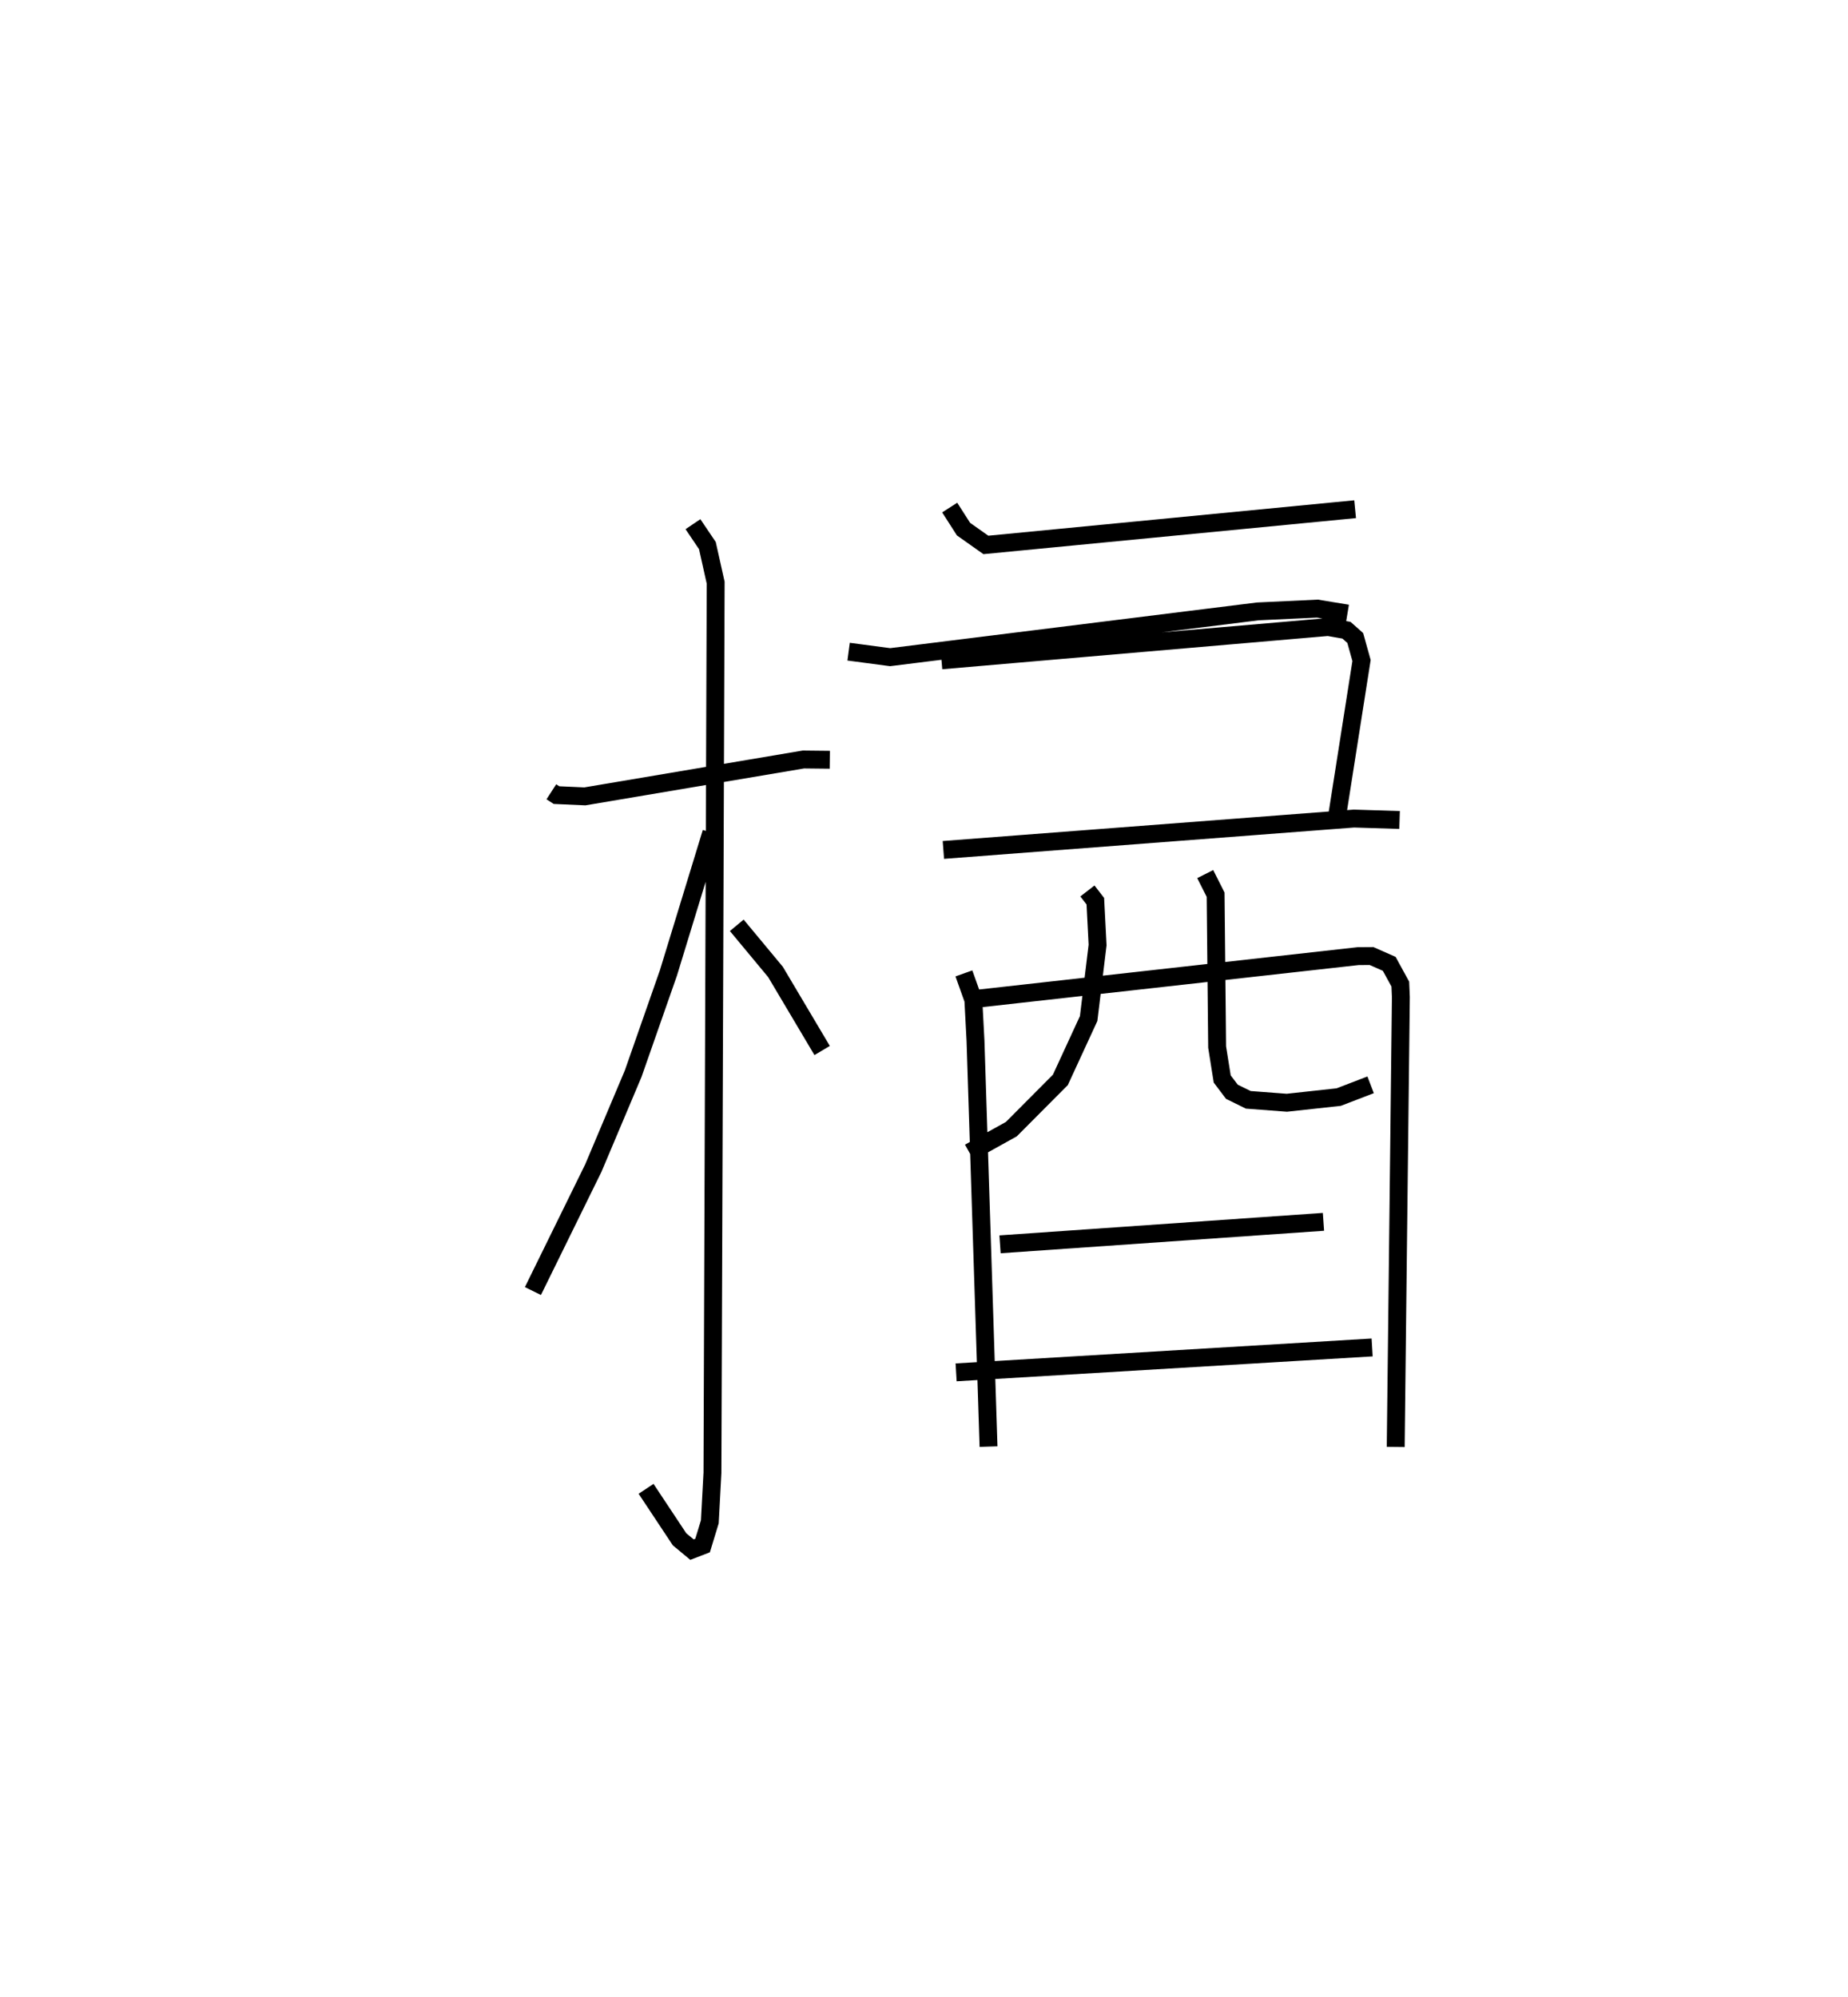 <?xml version="1.0" encoding="utf-8" ?>
<svg baseProfile="full" height="111.615" version="1.1" width="103.314" xmlns="http://www.w3.org/2000/svg" xmlns:ev="http://www.w3.org/2001/xml-events" xmlns:xlink="http://www.w3.org/1999/xlink"><defs /><rect fill="white" height="111.615" width="103.314" x="0" y="0" /><path d="M25,25 m0.0,0.0 m5.824,19.256 l0.287,0.186 1.586,0.071 l12.219,-2.062 1.477,0.016 m-7.653,-13.168 l0.807,1.196 0.463,2.074 l-0.18,49.75 -0.147,2.741 l-0.404,1.326 -0.593,0.229 l-0.695,-0.577 -1.872,-2.822 m3.65,-36.68 l-2.401,7.846 -1.969,5.627 l-2.227,5.276 -3.379,6.877 m11.396,-20.443 l2.166,2.607 2.607,4.391 m1.48,-22.293 l2.32,0.307 20.553,-2.558 l3.336,-0.156 1.679,0.276 m-22.237,-5.924 l0.772,1.205 1.251,0.884 l20.643,-1.997 m-23.124,8.447 l21.616,-1.863 1.025,0.18 l0.49,0.436 0.351,1.258 l-1.367,8.705 m-22.01,1.882 l22.953,-1.754 2.551,0.08 m-24.357,8.575 l0.528,1.48 0.12,2.279 l0.729,22.691 m-0.807,-25.016 l21.469,-2.4 0.751,-0.005 l0.988,0.436 0.62,1.132 l0.031,0.731 -0.288,25.141 m-17.236,-31.077 l0.443,0.572 0.126,2.448 l-0.5,4.112 -1.581,3.428 l-2.742,2.754 -2.347,1.303 m13.187,-15.56 l0.581,1.15 0.085,8.517 l0.284,1.784 0.541,0.716 l0.916,0.45 2.156,0.164 l2.901,-0.317 1.783,-0.685 m-20.718,8.915 l18.082,-1.257 m-20.537,8.413 l23.257,-1.392 " fill="none" stroke="black" stroke-width="1" /></svg>